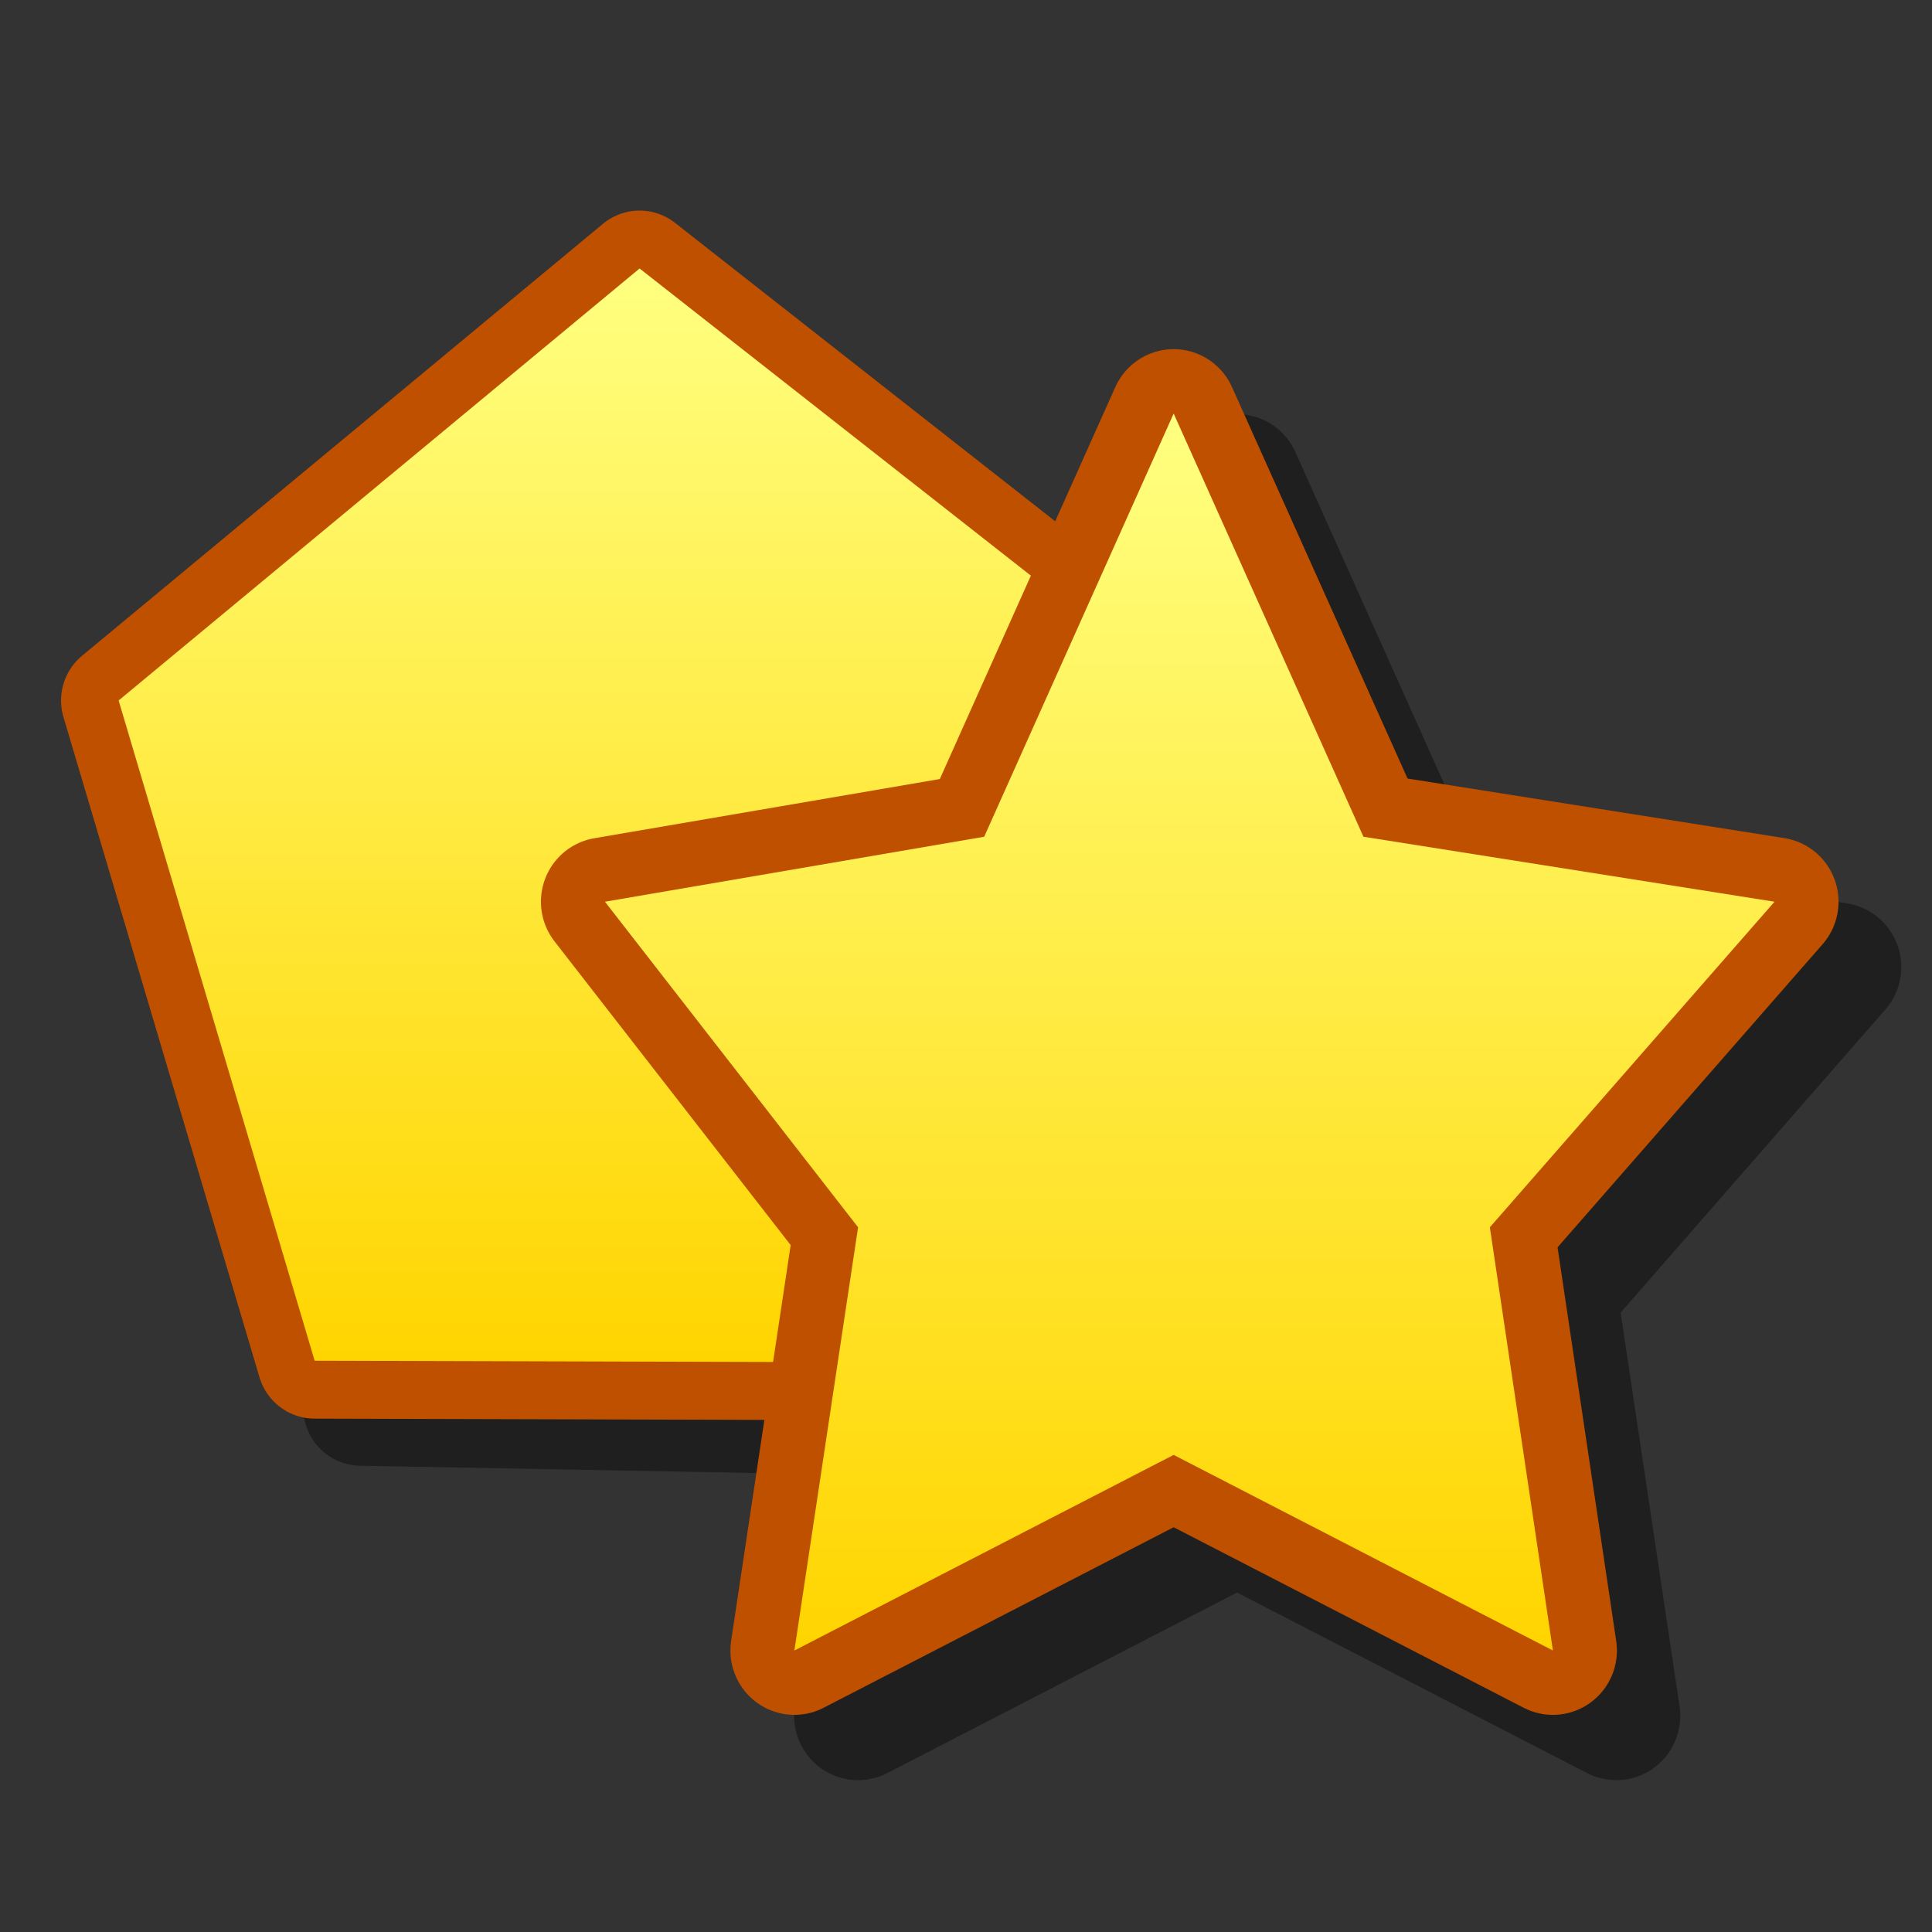 <?xml version="1.0" encoding="UTF-8" standalone="yes"?>
<svg version="1.1" width="64" height="64" color-interpolation="linearRGB"
     xmlns:svg="http://www.w3.org/2000/svg" xmlns="http://www.w3.org/2000/svg">
 <rect width="100%" height="100%" fill="#333333" stroke="none"/>
 <g>
  <path style="fill:none; stroke:#000000; stroke-opacity:0.4; stroke-width:3.689; stroke-linecap:round; stroke-linejoin:round"
        d="M41.03 25.42L23.42 11.65L6.73 25.42L12.63 46.11L34.55 46.51L41.03 25.42z"
        transform="matrix(1.034,0,0,1.04,-1.106,-1.319)"
  />
  <path style="fill:none; stroke:#bf5000; stroke-width:3.689; stroke-linecap:round; stroke-linejoin:round"
        d="M39.19 23.58L21.56 9.82L4.87 23.58L11.15 44.61L32.69 44.67L39.19 23.58z"
        transform="matrix(1.034,0,0,1.04,-1.106,-1.319)"
  />
  <linearGradient id="gradient0" gradientUnits="userSpaceOnUse" x1="120.78" y1="9.81" x2="120.78" y2="44.67">
   <stop offset="0" stop-color="#ffff80"/>
   <stop offset="1" stop-color="#ffd500"/>
  </linearGradient>
  <path style="fill:url(#gradient0)"
        d="M39.19 23.58L21.56 9.82L4.87 23.58L11.15 44.61L32.69 44.67L39.19 23.58z"
        transform="matrix(1.034,0,0,1.04,-1.106,-1.319)"
  />
  <path style="fill:none; stroke:#000000; stroke-opacity:0.4; stroke-width:4.101; stroke-linecap:round; stroke-linejoin:round"
        d="M59.93 32.07L46.78 29.99L40.7 16.51L34.63 29.99L22.48 32.07L30.58 42.44L28.56 55.92L40.7 49.69L52.85 55.92L50.82 42.44L59.93 32.07z"
        transform="matrix(1.034,0,0,1.04,-1.106,-1.319)"
  />
  <path style="fill:none; stroke:#bf5000; stroke-width:4.101; stroke-linecap:round; stroke-linejoin:round"
        d="M57.92 29.99L44.75 27.92L38.67 14.44L32.6 27.92L20.45 29.99L28.56 40.36L26.52 53.84L38.67 47.61L50.82 53.84L48.8 40.36L57.92 29.99z"
        transform="matrix(1.034,0,0,1.04,-1.106,-1.319)"
  />
  <linearGradient id="gradient1" gradientUnits="userSpaceOnUse" x1="147" y1="14.43" x2="147" y2="53.84">
   <stop offset="0" stop-color="#ffff80"/>
   <stop offset="1" stop-color="#ffd500"/>
  </linearGradient>
  <path style="fill:url(#gradient1)"
        d="M57.92 29.99L44.75 27.92L38.67 14.44L32.6 27.92L20.45 29.99L28.56 40.36L26.52 53.84L38.67 47.61L50.82 53.84L48.8 40.36L57.92 29.99z"
        transform="matrix(1.034,0,0,1.04,-1.106,-1.319)"
  />
 </g>
</svg>
